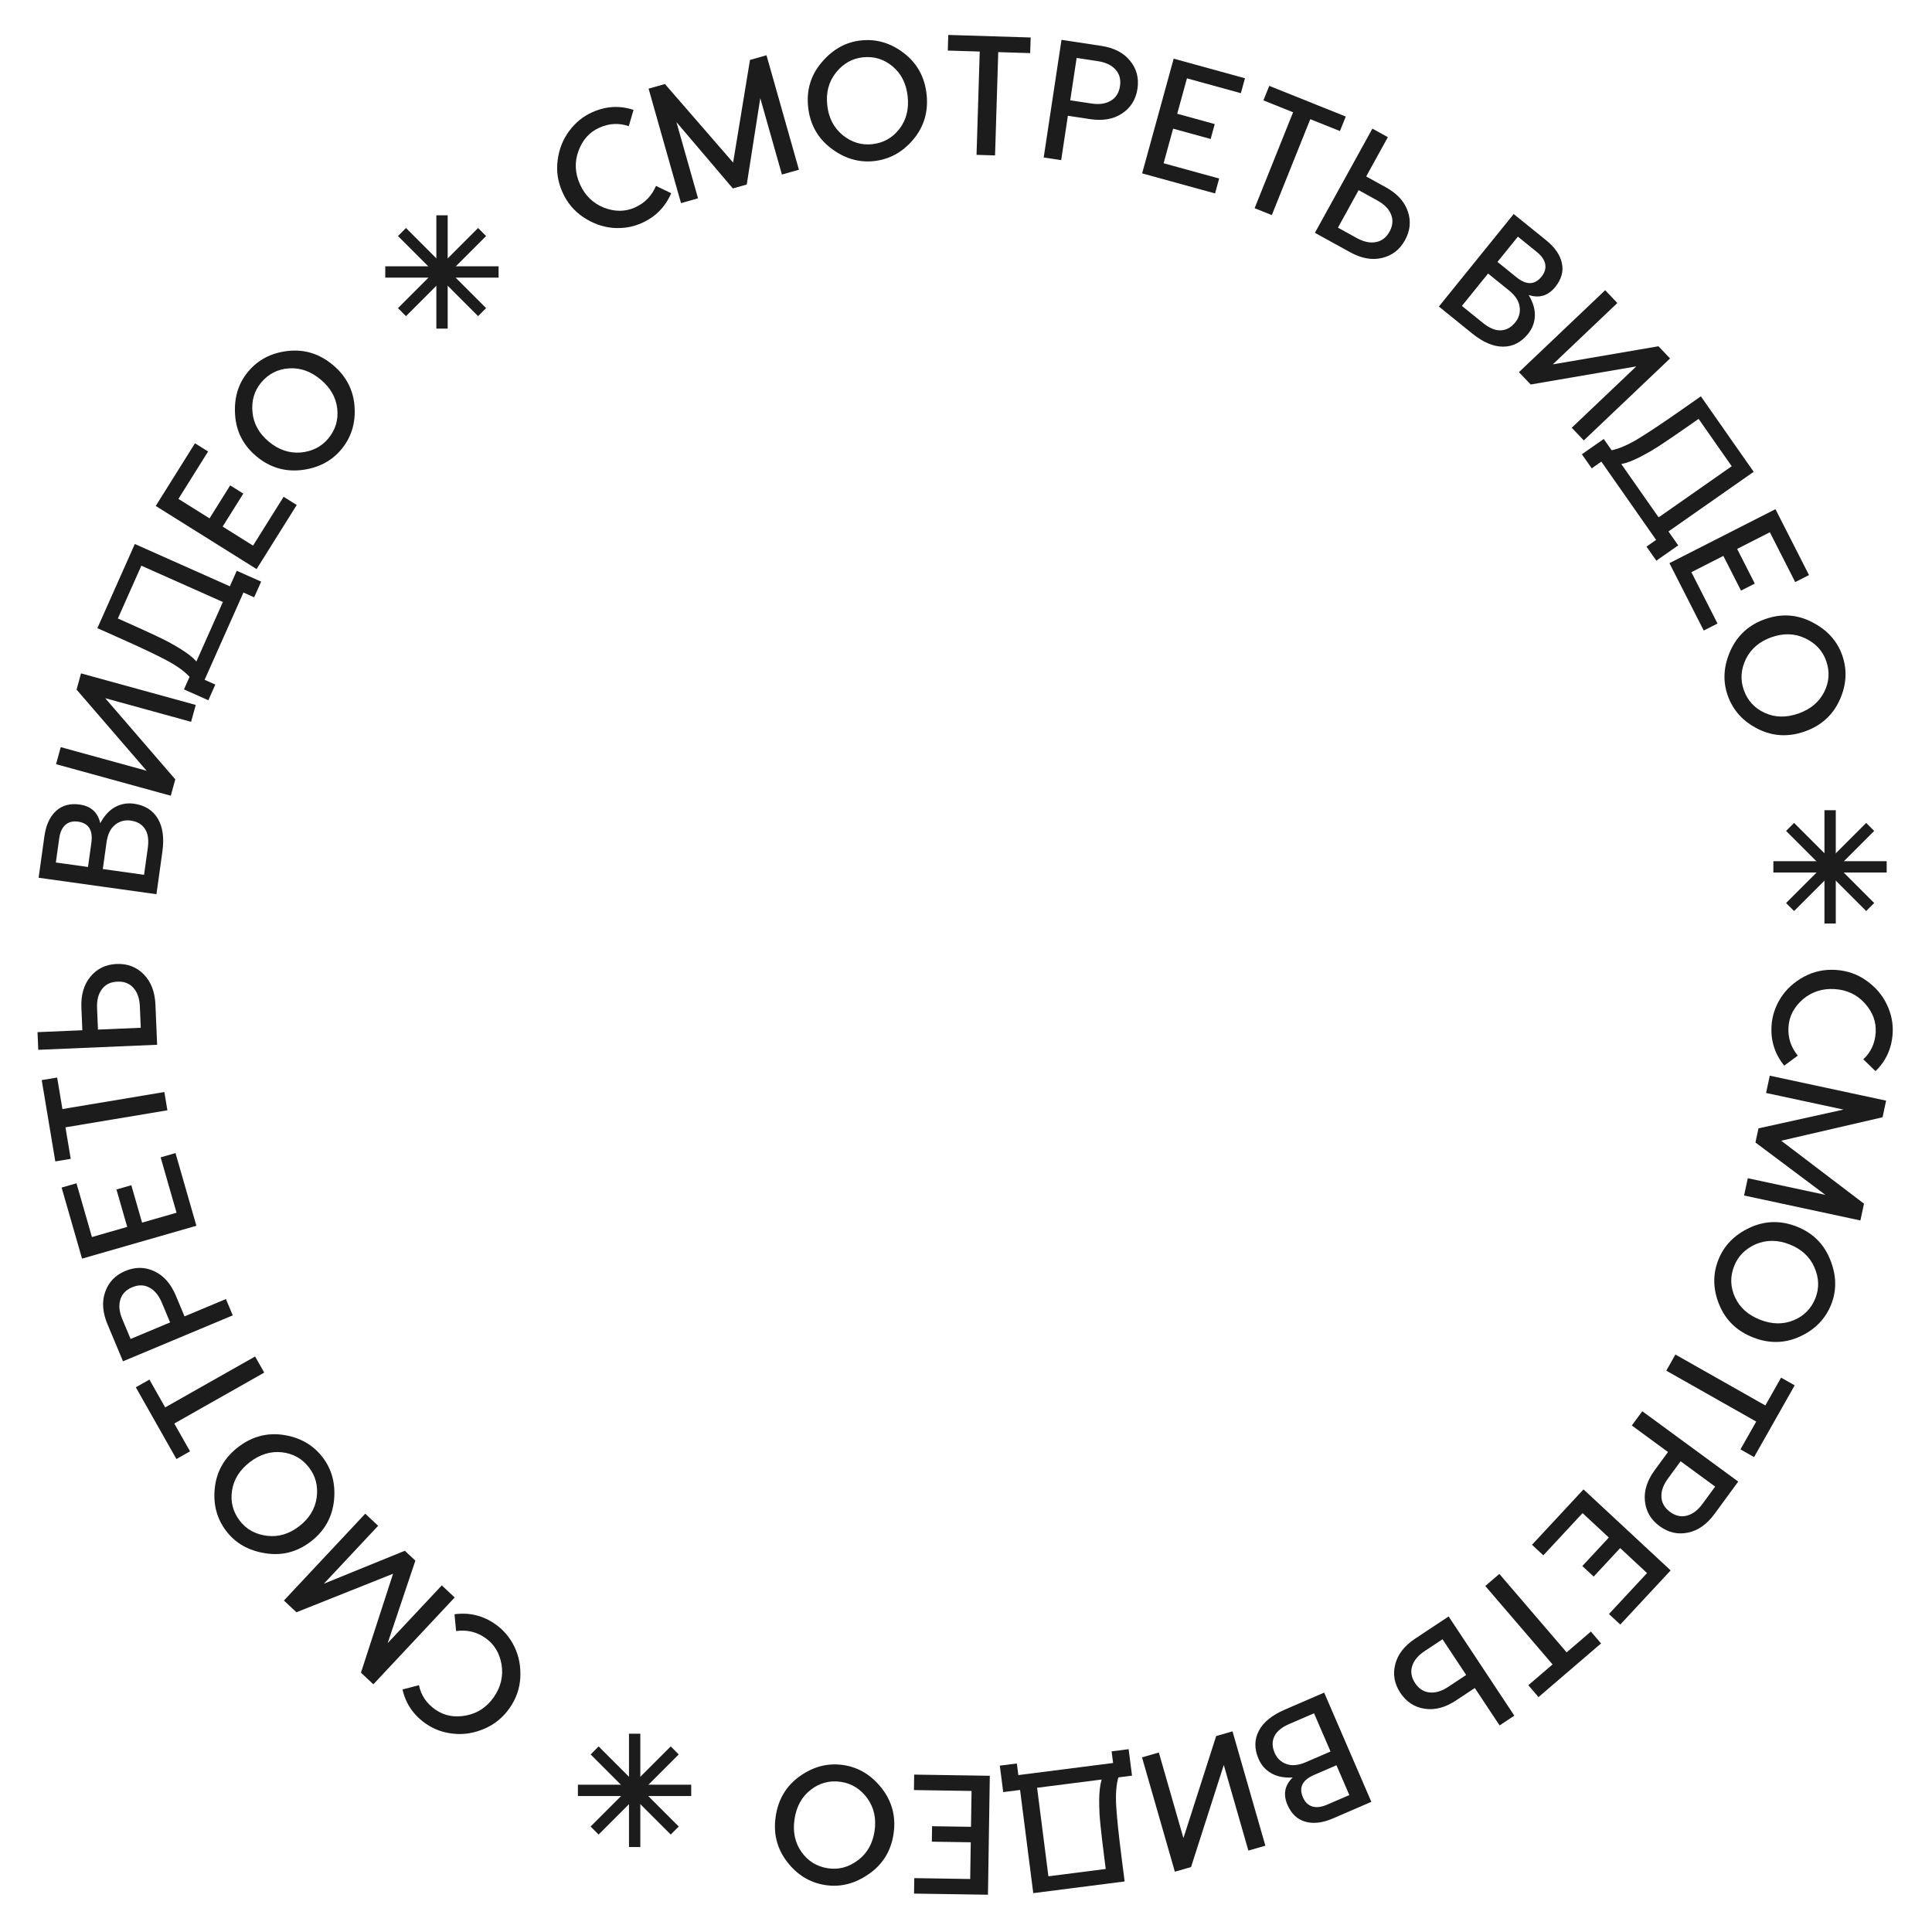 <svg width="341" height="341" viewBox="0 0 341 341" fill="none" xmlns="http://www.w3.org/2000/svg">
<path d="M334.055 182.39C333.891 185.045 332.882 187.267 331.028 189.056L328.873 186.969C330.212 185.729 330.941 184.151 331.059 182.235C331.176 180.339 330.531 178.615 329.124 177.066C327.736 175.537 325.964 174.706 323.808 174.573C321.652 174.44 319.781 175.045 318.195 176.39C316.628 177.756 315.786 179.387 315.668 181.284C315.552 183.16 316.1 184.837 317.311 186.315L314.917 188.09C313.26 186.044 312.513 183.704 312.676 181.069C312.784 179.312 313.327 177.662 314.304 176.12C315.301 174.578 316.66 173.34 318.381 172.404C320.102 171.468 321.971 171.063 323.987 171.188C326.023 171.313 327.838 171.947 329.43 173.087C331.043 174.229 332.239 175.625 333.019 177.276C333.818 178.929 334.164 180.633 334.055 182.39Z" fill="#1C1C1C"/>
<path d="M328.363 215.414L307.83 211.007L308.485 207.957L322.183 210.896L309.838 201.651L310.373 199.157L325.383 195.843L311.714 192.909L312.368 189.859L332.901 194.265L332.272 197.198L314.385 201.338L328.998 212.451L328.363 215.414Z" fill="#1C1C1C"/>
<path d="M323.224 230.198C322.216 232.767 320.375 234.666 317.702 235.894C315.028 237.122 312.267 237.177 309.419 236.059C306.57 234.942 304.584 233.023 303.459 230.305C302.334 227.586 302.276 224.942 303.285 222.373C304.271 219.859 306.108 217.97 308.796 216.704C311.503 215.446 314.271 215.372 317.101 216.483C319.931 217.593 321.901 219.527 323.011 222.283C324.139 225.046 324.211 227.684 323.224 230.198ZM320.432 229.102C321.126 227.333 321.056 225.512 320.223 223.638C319.401 221.79 317.948 220.457 315.863 219.639C313.778 218.82 311.796 218.805 309.918 219.594C308.052 220.408 306.771 221.7 306.077 223.469C305.347 225.33 305.4 227.167 306.236 228.977C307.072 230.788 308.542 232.106 310.646 232.932C312.75 233.757 314.724 233.791 316.569 233.032C318.413 232.274 319.701 230.963 320.432 229.102Z" fill="#1C1C1C"/>
<path d="M309.595 257.178L307.194 255.818L309.972 250.91L294.1 241.924L295.711 239.078L311.583 248.064L314.362 243.156L316.764 244.516L309.595 257.178Z" fill="#1C1C1C"/>
<path d="M302.614 267.21C301.266 269.049 299.704 270.148 297.927 270.508C296.139 270.883 294.471 270.504 292.923 269.368C291.374 268.233 290.51 266.757 290.33 264.939C290.138 263.137 290.716 261.316 292.064 259.477L294.405 256.283L288.018 251.601L289.862 249.085L306.799 261.5L302.614 267.21ZM294.397 260.964C293.569 262.093 293.185 263.175 293.244 264.211C293.292 265.262 293.799 266.143 294.767 266.852C295.735 267.562 296.727 267.781 297.745 267.51C298.75 267.254 299.666 266.562 300.494 265.433L302.729 262.385L296.631 257.915L294.397 260.964Z" fill="#1C1C1C"/>
<path d="M279.325 267.067L272.4 274.515L270.401 272.656L279.491 262.879L294.87 277.179L285.984 286.736L283.984 284.877L290.705 277.649L285.96 273.236L281.282 278.267L279.283 276.408L283.961 271.377L279.325 267.067Z" fill="#1C1C1C"/>
<path d="M271.547 299.539L269.75 297.444L274.03 293.772L262.154 279.929L264.636 277.799L276.512 291.643L280.793 287.971L282.59 290.065L271.547 299.539Z" fill="#1C1C1C"/>
<path d="M249.782 289.217L255.685 285.307L267.281 302.815L264.68 304.538L260.306 297.935L257.005 300.122C255.104 301.381 253.258 301.872 251.467 301.595C249.66 301.329 248.226 300.395 247.165 298.794C246.105 297.194 245.805 295.509 246.265 293.741C246.709 291.984 247.881 290.476 249.782 289.217ZM255.631 297.722L258.782 295.634L254.608 289.331L251.456 291.419C250.289 292.192 249.554 293.074 249.251 294.066C248.932 295.069 249.104 296.071 249.767 297.072C250.429 298.072 251.285 298.621 252.333 298.718C253.364 298.827 254.463 298.495 255.631 297.722Z" fill="#1C1C1C"/>
<path d="M228.161 313.729C226.652 313.815 225.389 313.565 224.374 312.979C223.358 312.394 222.613 311.55 222.137 310.448C221.368 308.667 221.385 307.015 222.187 305.493C222.971 303.978 224.501 302.729 226.778 301.746L233.718 298.749L242.043 318.028L235.268 320.954C233.431 321.747 231.804 321.938 230.385 321.527C228.973 321.134 227.923 320.139 227.233 318.541C226.44 316.705 226.75 315.101 228.161 313.729ZM235.888 311.569L231.95 313.27C229.875 314.166 229.214 315.486 229.967 317.23C230.332 318.075 230.88 318.612 231.61 318.841C232.341 319.07 233.211 318.966 234.221 318.53L238.16 316.83L235.888 311.569ZM227.576 304.277C226.218 304.863 225.334 305.593 224.927 306.466C224.502 307.347 224.519 308.32 224.978 309.385C225.399 310.358 226.096 311.015 227.072 311.357C228.028 311.706 229.168 311.595 230.49 311.024L234.842 309.145L231.928 302.397L227.576 304.277Z" fill="#1C1C1C"/>
<path d="M223.339 325.768L220.34 326.629L215.999 311.521L210.22 329.537L207.365 330.358L201.566 310.174L204.536 309.321L208.877 324.43L214.656 306.413L217.539 305.584L223.339 325.768Z" fill="#1C1C1C"/>
<path d="M177.067 316.31L176.47 311.638L179.476 311.254L179.738 313.307L196.462 311.169L196.2 309.116L199.205 308.731L199.802 313.403L197.392 313.711C197.016 315.03 196.889 316.719 197.012 318.781C197.137 320.862 197.455 323.906 197.968 327.913L198.5 332.079L182.372 334.141L180.043 315.929L177.067 316.31ZM194.446 314.088L183.049 315.545L185.046 331.168L195.164 329.874L194.962 328.297C194.617 325.599 194.376 323.553 194.238 322.16C194.083 320.788 194.007 319.326 194.01 317.773C194.015 316.24 194.161 315.012 194.446 314.088Z" fill="#1C1C1C"/>
<path d="M171.48 316.105L161.311 315.948L161.353 313.219L174.702 313.425L174.377 334.422L161.329 334.221L161.371 331.491L171.24 331.644L171.34 325.164L164.471 325.058L164.513 322.329L171.382 322.435L171.48 316.105Z" fill="#1C1C1C"/>
<path d="M145.695 332.72C142.967 332.307 140.707 330.934 138.916 328.599C137.125 326.265 136.458 323.585 136.916 320.56C137.374 317.534 138.804 315.172 141.205 313.472C143.606 311.772 146.171 311.128 148.9 311.541C151.57 311.945 153.82 313.317 155.65 315.658C157.478 318.018 158.164 320.701 157.709 323.706C157.255 326.712 155.807 329.062 153.366 330.756C150.922 332.469 148.365 333.124 145.695 332.72ZM146.144 329.754C148.023 330.038 149.783 329.566 151.426 328.338C153.045 327.127 154.022 325.414 154.358 323.199C154.693 320.984 154.268 319.049 153.082 317.393C151.874 315.754 150.33 314.792 148.452 314.508C146.474 314.208 144.695 314.667 143.115 315.885C141.535 317.102 140.576 318.828 140.238 321.063C139.9 323.297 140.306 325.229 141.455 326.86C142.604 328.49 144.167 329.455 146.144 329.754Z" fill="#1C1C1C"/>
<path d="M75.171 304.238C72.986 302.72 71.61 300.705 71.042 298.192L73.944 297.432C74.309 299.22 75.281 300.661 76.858 301.756C78.418 302.84 80.226 303.182 82.281 302.783C84.308 302.389 85.937 301.304 87.169 299.53C88.401 297.756 88.854 295.842 88.526 293.789C88.171 291.74 87.214 290.174 85.653 289.091C84.109 288.018 82.391 287.617 80.499 287.886L80.223 284.918C82.832 284.563 85.22 285.138 87.389 286.644C88.834 287.647 89.963 288.967 90.776 290.603C91.576 292.254 91.931 294.059 91.838 296.015C91.746 297.972 91.123 299.78 89.971 301.439C88.807 303.115 87.325 304.338 85.524 305.108C83.712 305.895 81.897 306.193 80.081 306.003C78.254 305.83 76.617 305.242 75.171 304.238Z" fill="#1C1C1C"/>
<path d="M50.111 282.494L64.467 267.168L66.744 269.301L57.167 279.526L71.452 273.71L73.313 275.453L68.42 290.025L77.977 279.821L80.254 281.954L65.898 297.281L63.709 295.23L69.377 277.768L52.323 284.566L50.111 282.494Z" fill="#1C1C1C"/>
<path d="M39.946 270.251C38.266 268.062 37.59 265.505 37.918 262.581C38.246 259.657 39.624 257.264 42.052 255.402C44.48 253.539 47.148 252.828 50.057 253.268C52.966 253.708 55.261 255.023 56.941 257.213C58.584 259.355 59.254 261.904 58.95 264.859C58.631 267.827 57.265 270.236 54.853 272.086C52.441 273.937 49.769 274.626 46.835 274.154C43.886 273.695 41.59 272.394 39.946 270.251ZM42.326 268.425C43.483 269.933 45.079 270.813 47.114 271.067C49.12 271.317 51.012 270.76 52.79 269.397C54.567 268.033 55.602 266.344 55.896 264.329C56.162 262.31 55.717 260.546 54.56 259.039C53.343 257.452 51.743 256.55 49.761 256.331C47.778 256.113 45.89 256.692 44.097 258.067C42.304 259.443 41.256 261.117 40.954 263.088C40.651 265.059 41.109 266.838 42.326 268.425Z" fill="#1C1C1C"/>
<path d="M23.972 244.859L26.373 243.499L29.152 248.407L45.025 239.421L46.636 242.266L30.763 251.253L33.542 256.161L31.14 257.521L23.972 244.859Z" fill="#1C1C1C"/>
<path d="M18.976 233.741C18.095 231.637 17.959 229.732 18.567 228.025C19.167 226.299 20.353 225.066 22.124 224.325C23.895 223.583 25.606 223.604 27.257 224.388C28.899 225.153 30.161 226.587 31.041 228.69L32.57 232.343L39.876 229.285L41.081 232.163L21.709 240.271L18.976 233.741ZM28.565 229.922C28.024 228.63 27.295 227.743 26.377 227.26C25.452 226.758 24.436 226.739 23.329 227.203C22.222 227.666 21.522 228.403 21.23 229.415C20.93 230.407 21.05 231.549 21.591 232.841L23.05 236.328L30.024 233.409L28.565 229.922Z" fill="#1C1C1C"/>
<path d="M31.161 214.048L28.353 204.273L30.977 203.519L34.663 216.35L14.48 222.15L10.876 209.607L13.5 208.853L16.226 218.339L22.454 216.55L20.556 209.947L23.18 209.193L25.077 215.796L31.161 214.048Z" fill="#1C1C1C"/>
<path d="M7.365 190.641L10.087 190.186L11.016 195.749L29.007 192.744L29.546 195.969L11.555 198.974L12.484 204.537L9.762 204.992L7.365 190.641Z" fill="#1C1C1C"/>
<path d="M27.435 177.329L27.735 184.402L6.754 185.294L6.622 182.176L14.535 181.84L14.367 177.884C14.27 175.606 14.802 173.772 15.964 172.381C17.126 170.971 18.665 170.225 20.584 170.143C22.502 170.062 24.099 170.674 25.376 171.981C26.652 173.268 27.338 175.051 27.435 177.329ZM17.132 177.947L17.292 181.723L24.845 181.402L24.685 177.626C24.625 176.227 24.249 175.142 23.556 174.371C22.861 173.58 21.915 173.209 20.716 173.26C19.517 173.311 18.605 173.76 17.981 174.608C17.355 175.435 17.072 176.548 17.132 177.947Z" fill="#1C1C1C"/>
<path d="M17.7 145.297C18.411 143.963 19.281 143.014 20.309 142.451C21.336 141.887 22.445 141.688 23.633 141.854C25.554 142.122 26.957 142.995 27.842 144.471C28.729 145.928 29.001 147.884 28.658 150.34L27.613 157.828L6.815 154.925L7.835 147.616C8.111 145.635 8.794 144.145 9.882 143.146C10.951 142.144 12.347 141.763 14.07 142.004C16.051 142.28 17.261 143.378 17.7 145.297ZM15.531 153.022L16.125 148.773C16.437 146.535 15.652 145.284 13.771 145.021C12.859 144.894 12.116 145.083 11.541 145.589C10.965 146.094 10.602 146.891 10.45 147.981L9.857 152.23L15.531 153.022ZM26.081 149.708C26.285 148.242 26.121 147.109 25.586 146.307C25.055 145.486 24.214 144.995 23.066 144.834C22.016 144.688 21.092 144.943 20.293 145.599C19.498 146.235 19 147.266 18.801 148.692L18.146 153.387L25.426 154.403L26.081 149.708Z" fill="#1C1C1C"/>
<path d="M9.894 134.879L10.721 131.87L25.878 136.04L13.514 121.717L14.302 118.854L34.55 124.423L33.73 127.403L18.573 123.233L30.937 137.556L30.142 140.448L9.894 134.879Z" fill="#1C1C1C"/>
<path d="M41.79 100.743L46.093 102.658L44.861 105.426L42.97 104.584L36.114 119.987L38.005 120.829L36.773 123.597L32.47 121.682L33.458 119.462C32.526 118.456 31.148 117.471 29.323 116.505C27.48 115.531 24.713 114.223 21.022 112.58L17.185 110.872L23.797 96.017L40.57 103.484L41.79 100.743ZM34.666 116.749L39.338 106.252L24.949 99.847L20.801 109.165L22.254 109.812C24.739 110.918 26.613 111.774 27.875 112.38C29.128 112.959 30.417 113.653 31.743 114.462C33.05 115.263 34.024 116.025 34.666 116.749Z" fill="#1C1C1C"/>
<path d="M44.663 96.301L50.059 87.681L52.373 89.13L45.289 100.445L27.489 89.303L34.414 78.241L36.728 79.69L31.491 88.056L36.983 91.494L40.629 85.671L42.943 87.12L39.297 92.943L44.663 96.301Z" fill="#1C1C1C"/>
<path d="M43.784 65.611C45.551 63.49 47.896 62.268 50.82 61.944C53.745 61.621 56.382 62.439 58.733 64.397C61.085 66.356 62.366 68.802 62.576 71.737C62.787 74.671 62.009 77.199 60.243 79.32C58.515 81.394 56.176 82.609 53.226 82.963C50.261 83.304 47.61 82.502 45.274 80.556C42.938 78.61 41.678 76.155 41.493 73.19C41.292 70.212 42.056 67.685 43.784 65.611ZM46.089 67.531C44.873 68.99 44.365 70.741 44.566 72.782C44.763 74.794 45.723 76.518 47.444 77.951C49.165 79.385 51.041 80.023 53.071 79.867C55.099 79.682 56.721 78.859 57.938 77.4C59.218 75.863 59.746 74.103 59.523 72.121C59.3 70.14 58.32 68.425 56.583 66.979C54.847 65.532 52.983 64.879 50.994 65.017C49.004 65.156 47.369 65.994 46.089 67.531Z" fill="#1C1C1C"/>
<path d="M104.511 19.82C106.937 18.729 109.374 18.587 111.82 19.395L110.976 22.274C109.256 21.667 107.52 21.756 105.769 22.544C104.036 23.323 102.811 24.696 102.095 26.662C101.388 28.603 101.478 30.558 102.364 32.528C103.249 34.498 104.656 35.872 106.585 36.65C108.523 37.401 110.359 37.387 112.092 36.608C113.807 35.837 115.036 34.571 115.78 32.812L118.466 34.104C117.426 36.523 115.703 38.273 113.295 39.356C111.69 40.078 109.977 40.365 108.157 40.219C106.328 40.054 104.6 39.428 102.97 38.34C101.341 37.253 100.112 35.788 99.284 33.946C98.447 32.085 98.163 30.184 98.431 28.244C98.691 26.285 99.37 24.576 100.468 23.118C101.558 21.641 102.906 20.541 104.511 19.82Z" fill="#1C1C1C"/>
<path d="M135.288 9.753L141.011 29.958L138.009 30.809L134.191 17.329L131.803 32.566L129.35 33.261L119.392 21.552L123.202 35.003L120.2 35.853L114.477 15.648L117.363 14.83L129.397 28.695L132.373 10.579L135.288 9.753Z" fill="#1C1C1C"/>
<path d="M151.953 7.137C154.697 6.84 157.232 7.591 159.56 9.391C161.887 11.191 163.216 13.612 163.545 16.654C163.875 19.696 163.096 22.346 161.208 24.602C159.32 26.858 157.004 28.135 154.26 28.433C151.576 28.724 149.05 27.971 146.683 26.176C144.314 24.361 142.965 21.942 142.638 18.919C142.31 15.897 143.11 13.256 145.038 10.995C146.963 8.714 149.268 7.428 151.953 7.137ZM152.276 10.12C150.387 10.325 148.805 11.23 147.531 12.837C146.274 14.421 145.767 16.327 146.008 18.554C146.249 20.781 147.154 22.544 148.723 23.843C150.31 25.119 152.048 25.655 153.937 25.45C155.925 25.235 157.528 24.337 158.745 22.757C159.962 21.176 160.448 19.263 160.205 17.016C159.961 14.769 159.076 13.004 157.549 11.721C156.022 10.438 154.264 9.904 152.276 10.12Z" fill="#1C1C1C"/>
<path d="M181.914 6.616L181.829 9.374L176.191 9.2L175.628 27.432L172.36 27.331L172.923 9.099L167.286 8.925L167.371 6.167L181.914 6.616Z" fill="#1C1C1C"/>
<path d="M194.356 8.093C196.61 8.434 198.308 9.308 199.451 10.715C200.613 12.125 201.05 13.779 200.763 15.677C200.476 17.576 199.569 19.026 198.041 20.029C196.534 21.035 194.653 21.367 192.399 21.026L188.483 20.433L187.298 28.264L184.213 27.797L187.355 7.034L194.356 8.093ZM192.634 18.27C194.018 18.479 195.155 18.318 196.045 17.785C196.954 17.255 197.499 16.397 197.678 15.21C197.858 14.024 197.592 13.043 196.879 12.268C196.187 11.495 195.149 11.005 193.765 10.795L190.027 10.229L188.896 17.704L192.634 18.27Z" fill="#1C1C1C"/>
<path d="M205.377 28.813L215.183 31.51L214.459 34.142L201.587 30.602L207.157 10.354L219.739 13.815L219.015 16.447L209.499 13.829L207.78 20.077L214.404 21.899L213.68 24.531L207.056 22.709L205.377 28.813Z" fill="#1C1C1C"/>
<path d="M237.529 20.571L236.501 23.133L231.267 21.033L224.477 37.962L221.442 36.745L228.232 19.816L222.997 17.716L224.025 15.155L237.529 20.571Z" fill="#1C1C1C"/>
<path d="M238.283 44.511L232.084 41.091L242.227 22.703L244.959 24.21L241.133 31.145L244.601 33.058C246.597 34.159 247.887 35.568 248.471 37.283C249.073 39.008 248.91 40.712 247.983 42.393C247.055 44.074 245.701 45.12 243.921 45.532C242.159 45.953 240.279 45.612 238.283 44.511ZM243.11 35.388L239.8 33.562L236.149 40.182L239.458 42.007C240.684 42.684 241.807 42.926 242.826 42.734C243.863 42.553 244.671 41.936 245.251 40.886C245.83 39.835 245.92 38.823 245.521 37.849C245.14 36.884 244.336 36.064 243.11 35.388Z" fill="#1C1C1C"/>
<path d="M269.81 52.066C270.587 53.363 270.952 54.597 270.905 55.768C270.859 56.939 270.458 57.991 269.704 58.924C268.484 60.433 267.013 61.186 265.292 61.183C263.587 61.193 261.77 60.418 259.841 58.859L253.963 54.105L267.167 37.776L272.905 42.416C274.46 43.673 275.386 45.026 275.681 46.474C275.989 47.906 275.596 49.298 274.502 50.652C273.245 52.207 271.681 52.678 269.81 52.066ZM264.307 46.227L267.643 48.925C269.4 50.345 270.876 50.317 272.071 48.84C272.649 48.124 272.87 47.39 272.733 46.636C272.597 45.883 272.101 45.16 271.245 44.469L267.909 41.771L264.307 46.227ZM261.711 56.976C262.862 57.906 263.919 58.349 264.881 58.304C265.859 58.272 266.712 57.804 267.442 56.902C268.108 56.078 268.366 55.155 268.215 54.133C268.08 53.123 267.452 52.166 266.333 51.26L262.647 48.28L258.025 53.995L261.711 56.976Z" fill="#1C1C1C"/>
<path d="M283.316 51.222L285.465 53.483L274.071 64.313L292.72 61.116L294.766 63.269L279.543 77.736L277.415 75.496L288.81 64.666L270.161 67.863L268.094 65.688L283.316 51.222Z" fill="#1C1C1C"/>
<path d="M296.205 96.26L292.346 98.96L290.609 96.478L292.305 95.291L282.638 81.477L280.942 82.664L279.204 80.182L283.063 77.481L284.457 79.472C285.799 79.192 287.353 78.519 289.122 77.452C290.906 76.374 293.453 74.677 296.763 72.361L300.204 69.953L309.527 83.274L294.485 93.802L296.205 96.26ZM286.16 81.905L292.748 91.319L305.651 82.288L299.803 73.932L298.5 74.843C296.272 76.403 294.573 77.568 293.403 78.338C292.261 79.112 291.001 79.859 289.625 80.579C288.265 81.286 287.11 81.729 286.16 81.905Z" fill="#1C1C1C"/>
<path d="M298.531 100.991L303.144 110.055L300.711 111.293L294.656 99.396L313.371 89.87L319.291 101.5L316.858 102.738L312.38 93.942L306.606 96.882L309.722 103.004L307.289 104.242L304.173 98.12L298.531 100.991Z" fill="#1C1C1C"/>
<path d="M325.158 115.668C326.069 118.274 325.912 120.913 324.686 123.588C323.46 126.263 321.403 128.105 318.514 129.115C315.626 130.125 312.869 129.966 310.243 128.639C307.618 127.311 305.85 125.344 304.939 122.739C304.047 120.191 304.208 117.56 305.421 114.848C306.652 112.129 308.703 110.268 311.572 109.264C314.442 108.26 317.196 108.441 319.835 109.807C322.492 111.166 324.267 113.12 325.158 115.668ZM322.326 116.659C321.699 114.865 320.458 113.53 318.605 112.652C316.777 111.787 314.806 111.725 312.691 112.464C310.577 113.203 309.065 114.484 308.156 116.307C307.272 118.141 307.143 119.955 307.77 121.749C308.431 123.637 309.668 124.994 311.483 125.822C313.298 126.649 315.272 126.69 317.405 125.943C319.539 125.197 321.057 123.935 321.961 122.157C322.865 120.379 322.986 118.546 322.326 116.659Z" fill="#1C1C1C"/>
<rect width="2" height="20" transform="matrix(-1 0 0 1 113.017 306.002)" fill="#1C1C1C"/>
<rect width="2" height="20" transform="matrix(0 -1 -1 0 122.001 317.002)" fill="#1C1C1C"/>
<rect width="2" height="20" transform="matrix(0.707 -0.707 -0.707 -0.707 118.384 323.799)" fill="#1C1C1C"/>
<rect width="2" height="20" transform="matrix(0.707 0.707 0.707 -0.707 104.243 322.385)" fill="#1C1C1C"/>
<rect width="2" height="20" transform="matrix(-1 0 0 1 324.017 143.002)" fill="#1C1C1C"/>
<rect width="2" height="20" transform="matrix(0 -1 -1 0 333.001 154.002)" fill="#1C1C1C"/>
<rect width="2" height="20" transform="matrix(0.707 -0.707 -0.707 -0.707 329.384 160.799)" fill="#1C1C1C"/>
<rect width="2" height="20" transform="matrix(0.707 0.707 0.707 -0.707 315.243 159.385)" fill="#1C1C1C"/>
<rect width="2" height="20" transform="matrix(-1 0 0 1 79.017 38.002)" fill="#1C1C1C"/>
<rect width="2" height="20" transform="matrix(0 -1 -1 0 88.001 49.002)" fill="#1C1C1C"/>
<rect width="2" height="20" transform="matrix(0.707 -0.707 -0.707 -0.707 84.384 55.799)" fill="#1C1C1C"/>
<rect width="2" height="20" transform="matrix(0.707 0.707 0.707 -0.707 70.243 54.385)" fill="#1C1C1C"/>
</svg>
